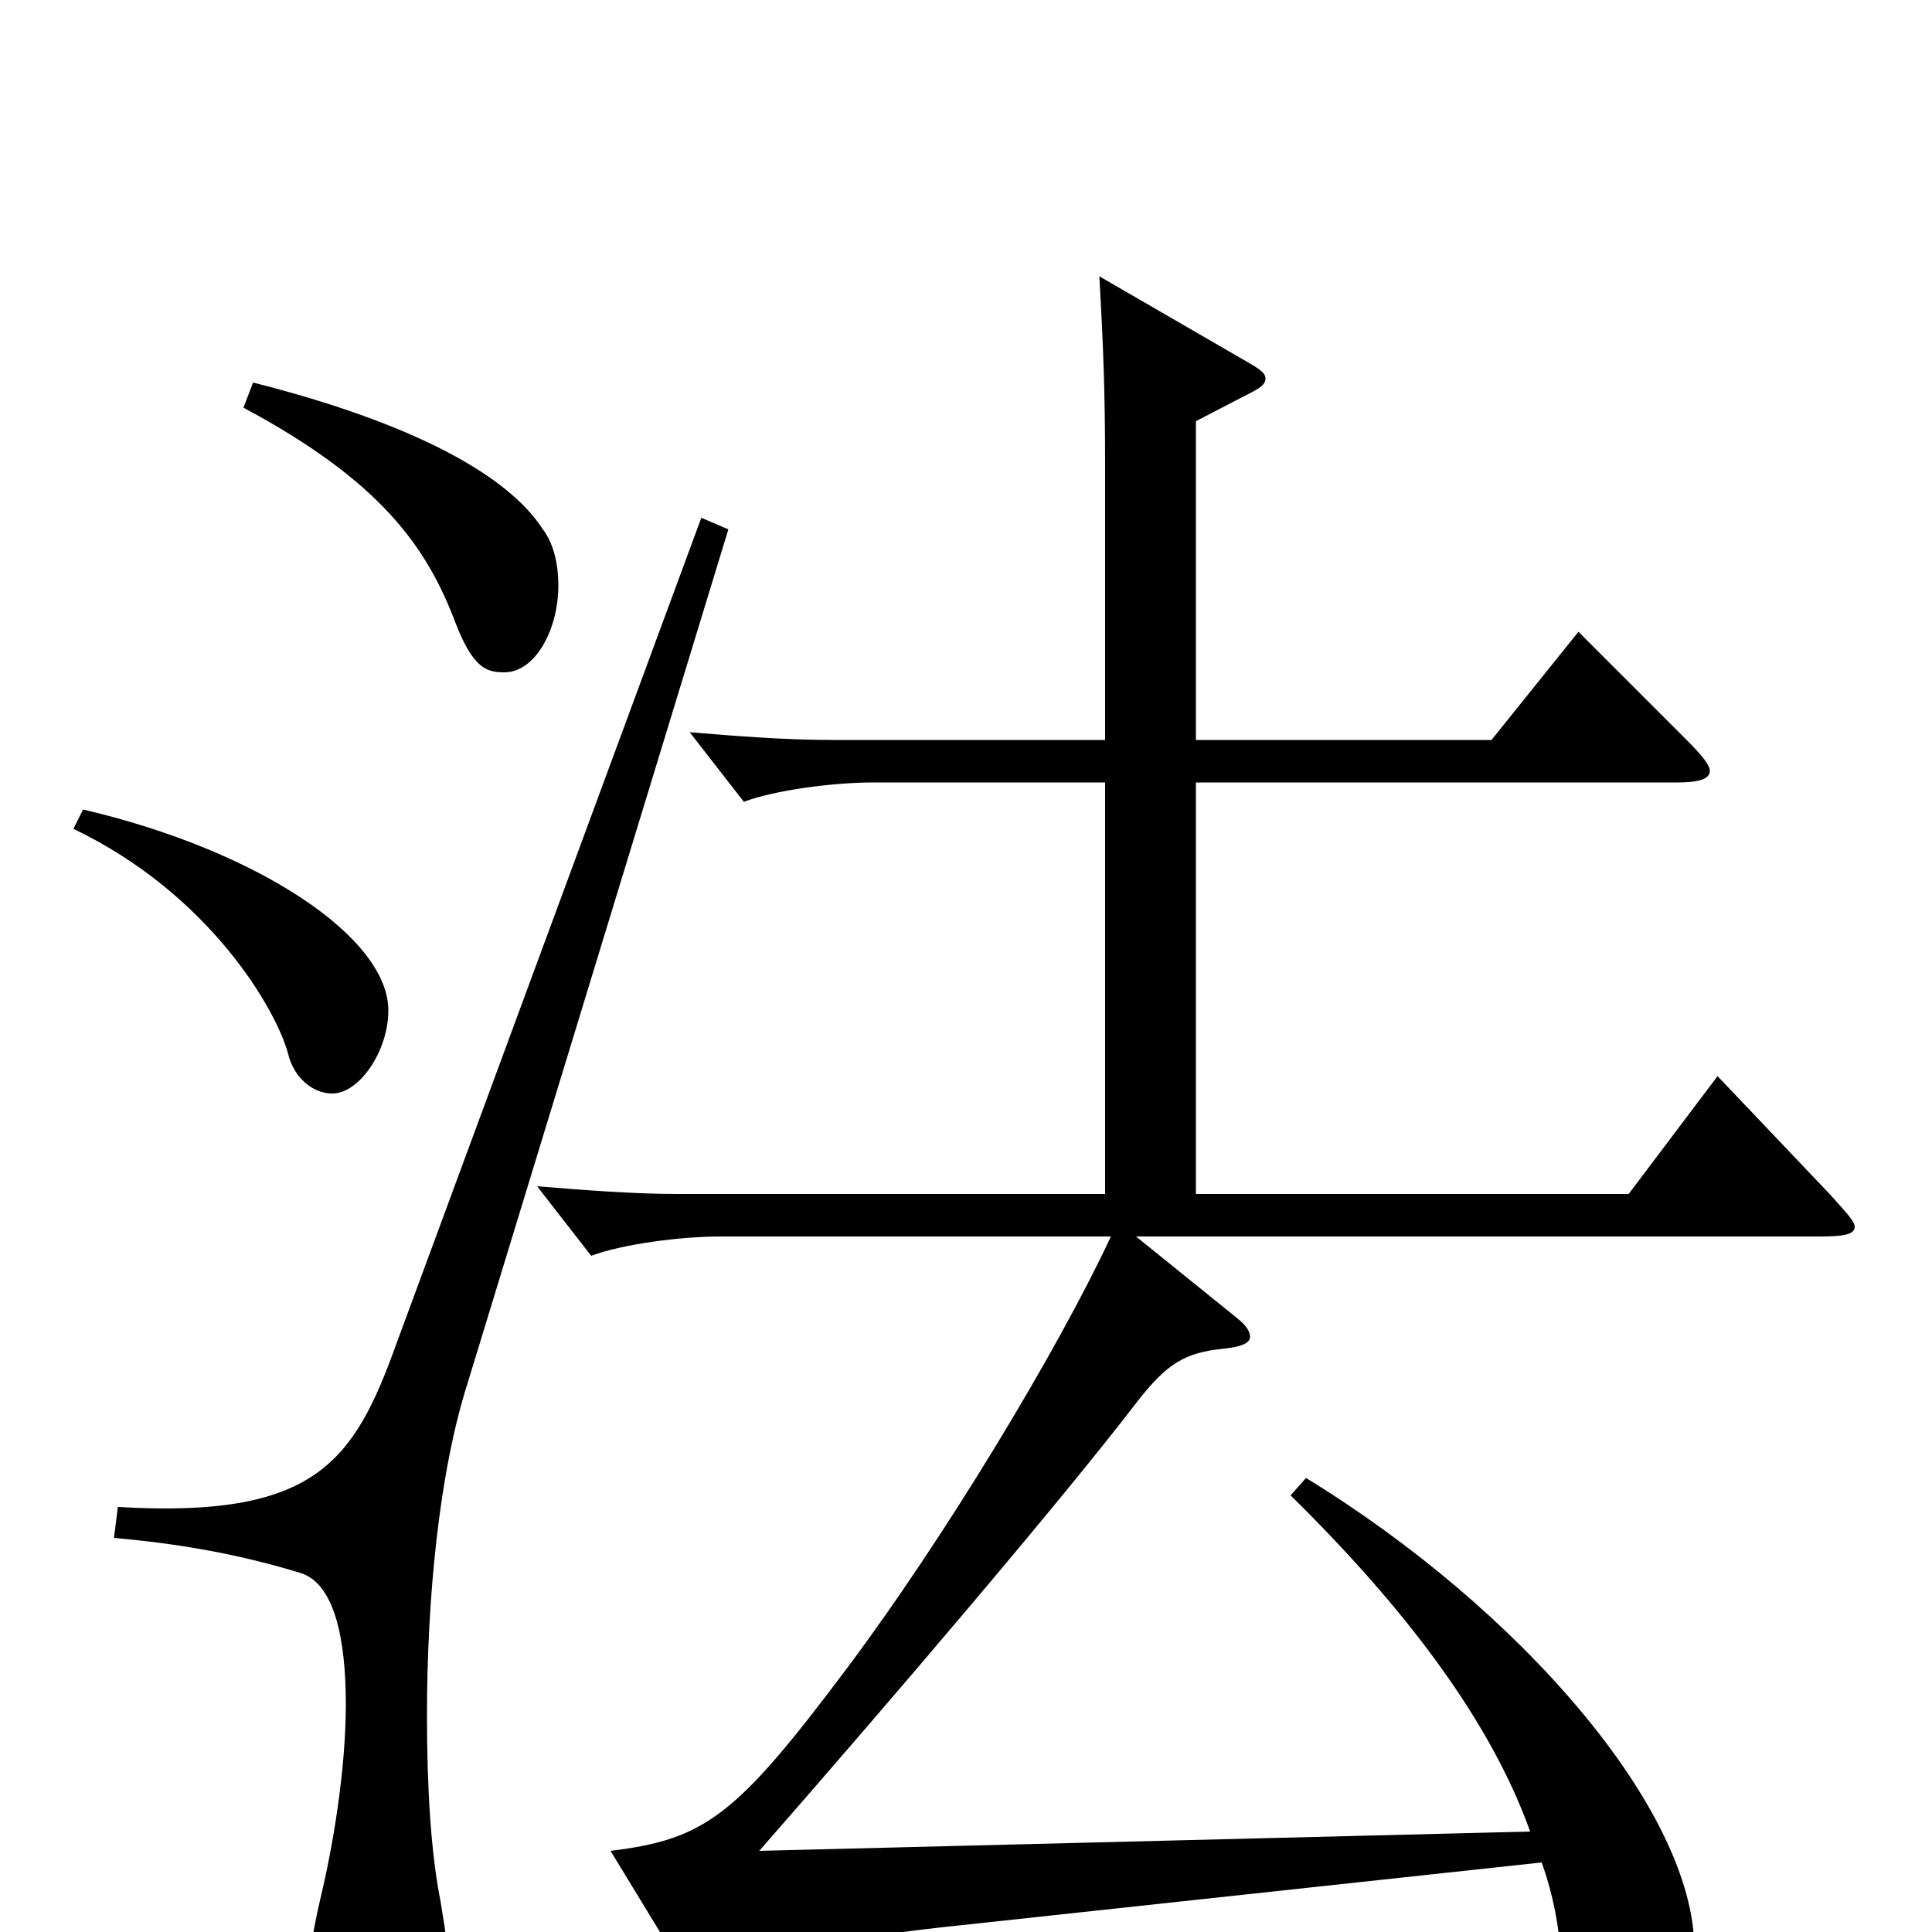 <svg xmlns="http://www.w3.org/2000/svg" viewBox="0 -1000 1000 1000">
	<path fill="#000000" d="M889 -443L843 -382H619V-595H868C880 -595 885 -597 885 -601C885 -604 881 -609 873 -617L817 -673L772 -617H619V-782L646 -796C652 -799 655 -801 655 -804C655 -807 652 -809 645 -813L569 -857C571 -822 572 -798 572 -759V-617H430C407 -617 381 -619 357 -621L385 -585C401 -591 431 -595 452 -595H572V-382H351C328 -382 302 -384 278 -386L306 -350C322 -356 352 -360 373 -360H575C548 -302 489 -204 438 -136C381 -60 365 -48 316 -42L355 22C358 27 361 30 364 30C367 30 370 28 374 25C390 13 424 4 502 -4L798 -36C804 -19 807 -3 808 14C811 61 822 67 836 67C858 67 877 48 877 9C877 -63 787 -167 676 -235L668 -226C729 -166 772 -108 792 -52L393 -42C463 -122 550 -224 589 -275C604 -294 613 -300 634 -302C643 -303 647 -305 647 -308C647 -311 645 -314 640 -318L588 -360H942C954 -360 960 -361 960 -365C960 -368 955 -373 947 -382ZM126 -789C197 -751 221 -717 236 -677C245 -654 252 -652 261 -652C277 -652 289 -674 289 -697C289 -707 287 -718 281 -726C263 -754 214 -781 131 -802ZM363 -732L205 -304C183 -243 163 -214 61 -220L59 -204C92 -201 122 -196 155 -186C173 -181 179 -152 179 -118C179 -83 172 -43 166 -18C161 3 159 20 159 33C159 67 173 79 195 79C218 79 233 65 233 29C233 16 231 2 228 -16C223 -41 221 -75 221 -112C221 -171 227 -237 242 -284L377 -726ZM38 -571C109 -537 143 -477 149 -455C152 -442 162 -434 172 -434C186 -434 201 -456 201 -477C201 -515 133 -560 43 -581Z"/>
</svg>